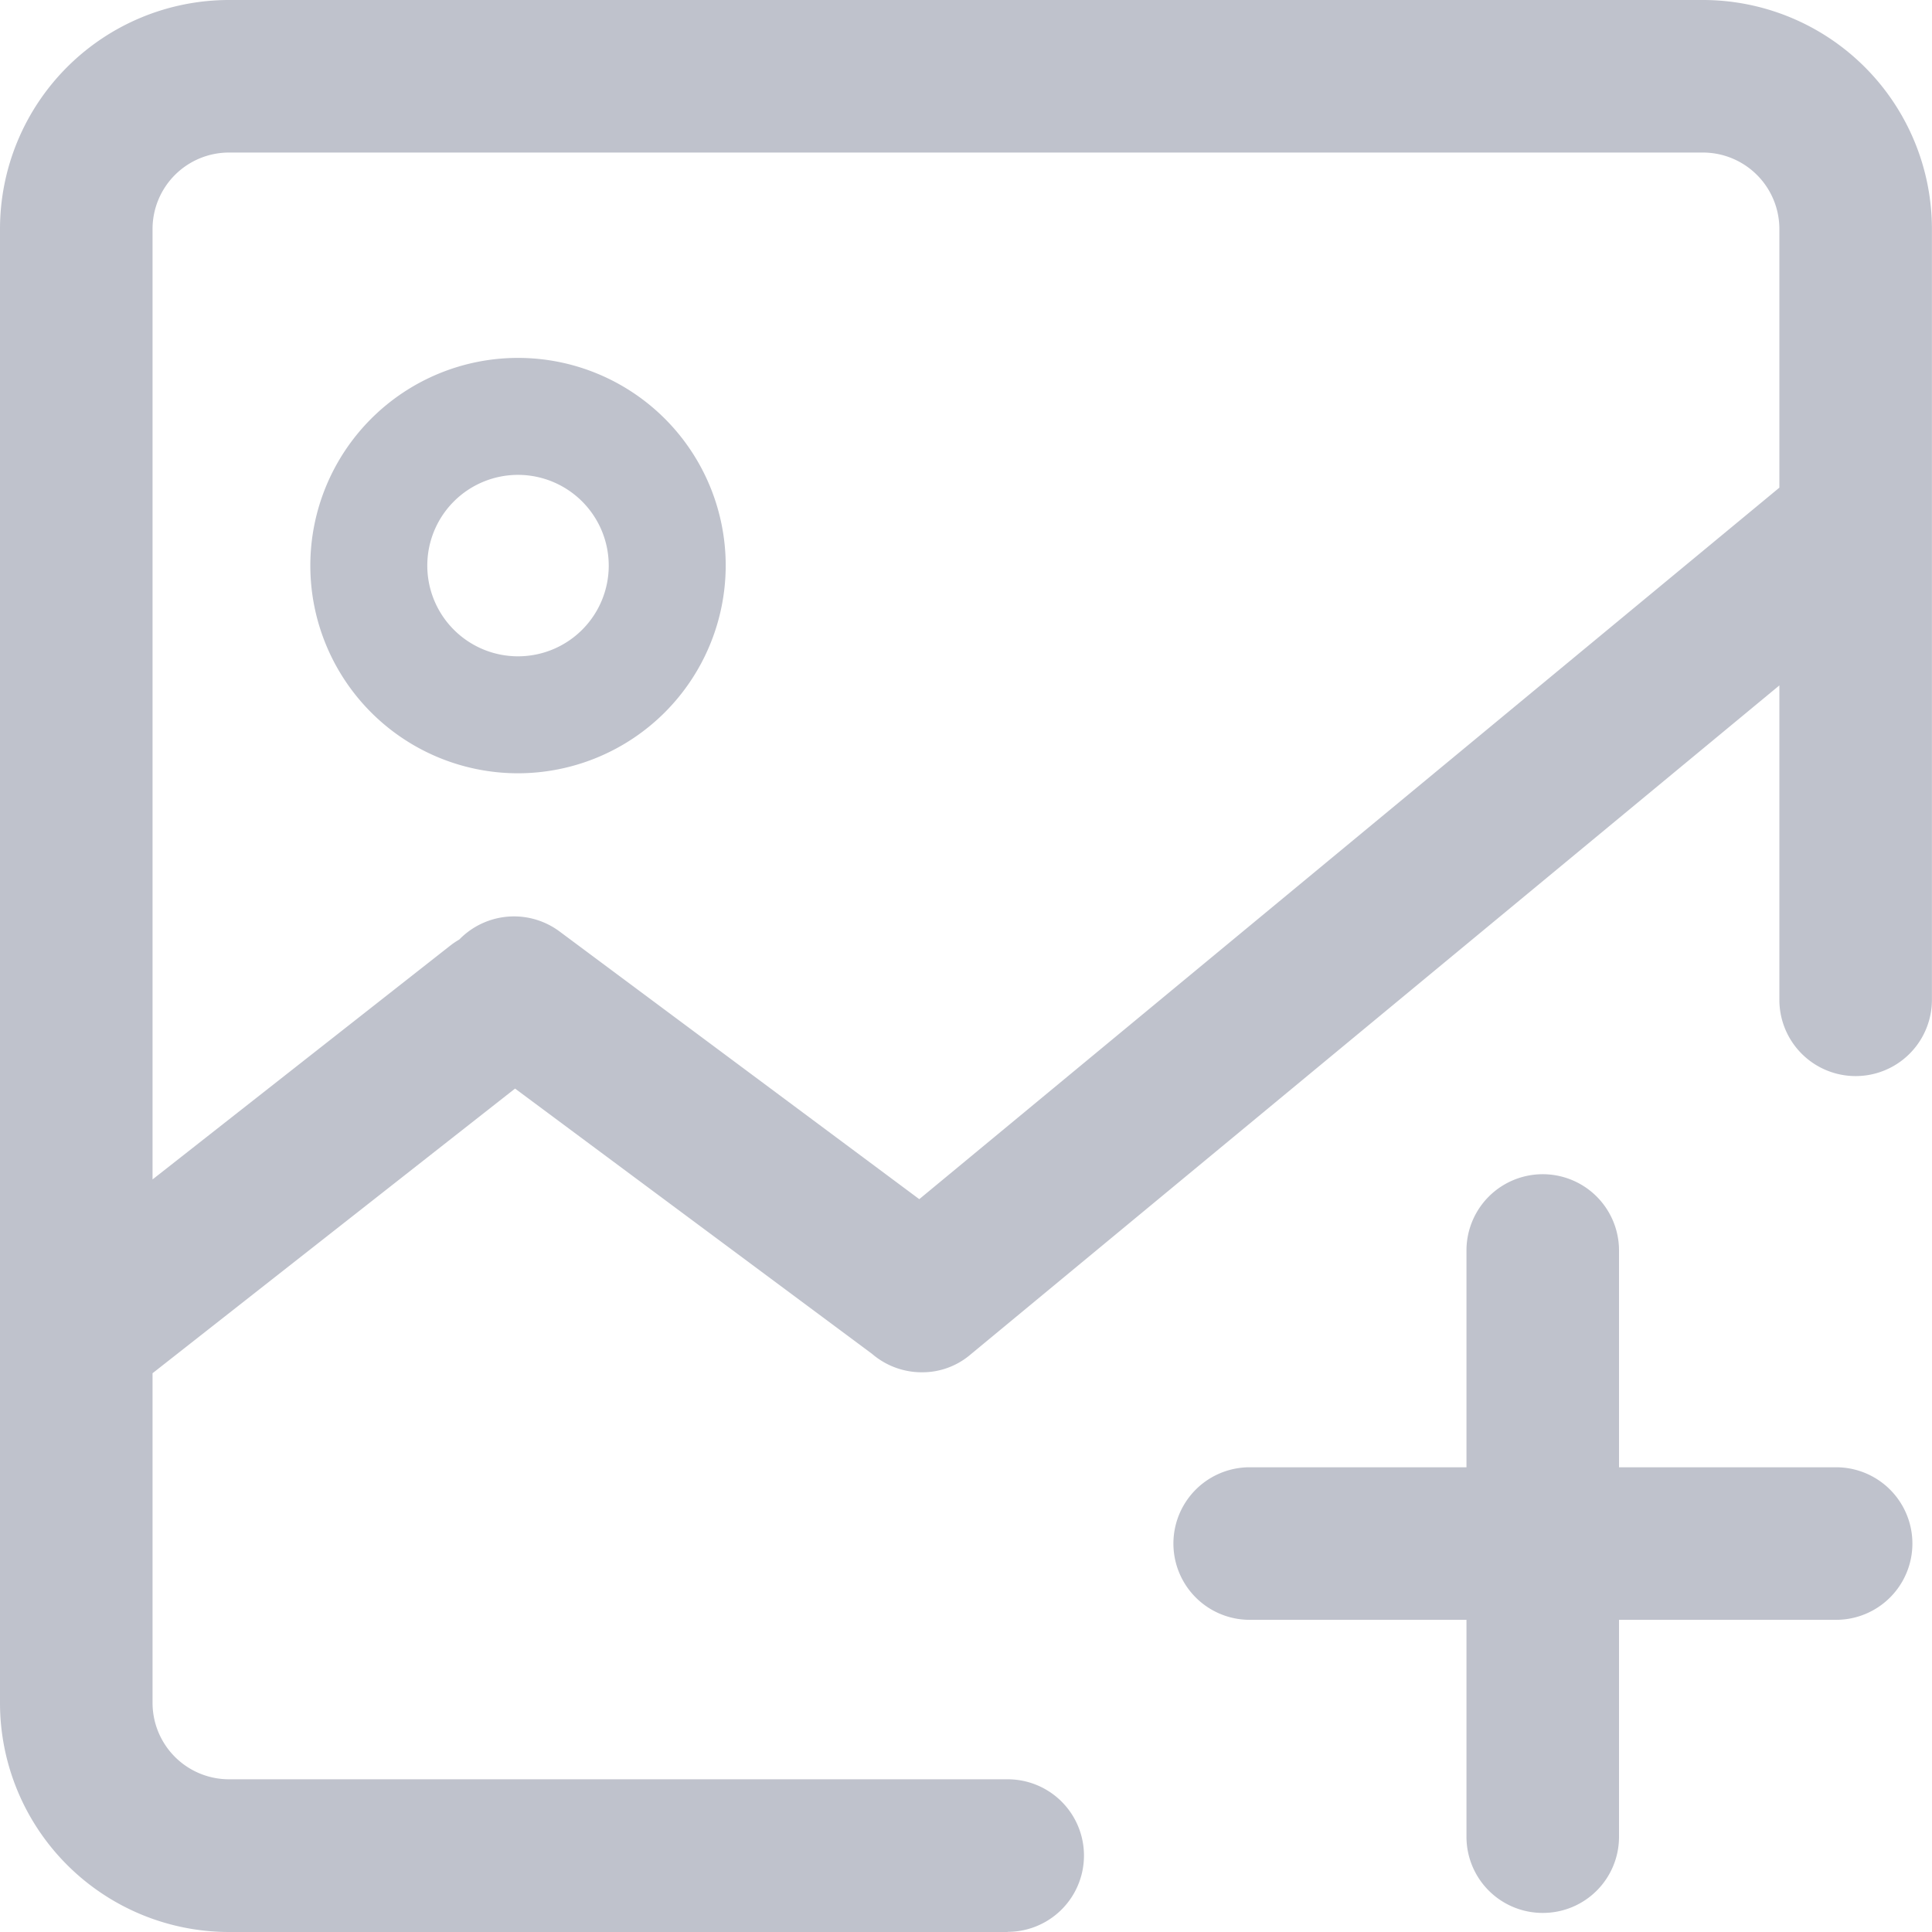 <svg xmlns="http://www.w3.org/2000/svg" xmlns:xlink="http://www.w3.org/1999/xlink" width="24" height="24" viewBox="0 0 24 24">
  <defs>
    <style>
      .cls-1 {
        fill: #bfc2cc;
      }

      .cls-2 {
        clip-path: url(#clip-path);
      }
    </style>
    <clipPath id="clip-path">
      <rect id="mask" class="cls-1" width="24" height="24" transform="translate(176 284)"/>
    </clipPath>
  </defs>
  <g id="img_upload" class="cls-2" transform="translate(-176 -284)">
    <path id="上传图片" class="cls-1" d="M16.433,27.944H6.758A2.846,2.846,0,0,1,3.916,25.1V6.786A2.846,2.846,0,0,1,6.758,3.944H25.073a2.846,2.846,0,0,1,2.842,2.842v9.578a.947.947,0,0,1-1.895,0V6.786a.95.95,0,0,0-.947-.947H6.758a.95.95,0,0,0-.947.947V25.1a.95.95,0,0,0,.947.947h9.676a.947.947,0,1,1,0,1.895Zm10.288-3.878H19.44a.947.947,0,1,1,0-1.895h7.285a.947.947,0,1,1,0,1.895Zm-3.641,3.641a.946.946,0,0,1-.947-.947V19.478a.947.947,0,1,1,1.895,0v7.285A.945.945,0,0,1,23.081,27.707ZM10.351,13.55a2.58,2.58,0,1,1,2.58-2.58,2.583,2.583,0,0,1-2.58,2.58Zm0-3.707a1.127,1.127,0,1,0,1.127,1.127A1.128,1.128,0,0,0,10.351,9.843ZM4.958,21.417a.947.947,0,0,1-.584-1.693l5.135-4.033a.947.947,0,1,1,1.168,1.491L5.542,21.214A.944.944,0,0,1,4.958,21.417Zm10.405-.426A.947.947,0,0,1,14.8,20.8L9.736,17.037a.948.948,0,1,1,1.131-1.522l5.062,3.767a.947.947,0,0,1-.565,1.708Zm0,0a.947.947,0,0,1-.6-1.677l11.605-9.6a.947.947,0,0,1,1.206,1.459l-11.605,9.6a.921.921,0,0,1-.6.218Z" transform="translate(172.084 280.056)"/>
  </g>
</svg>
